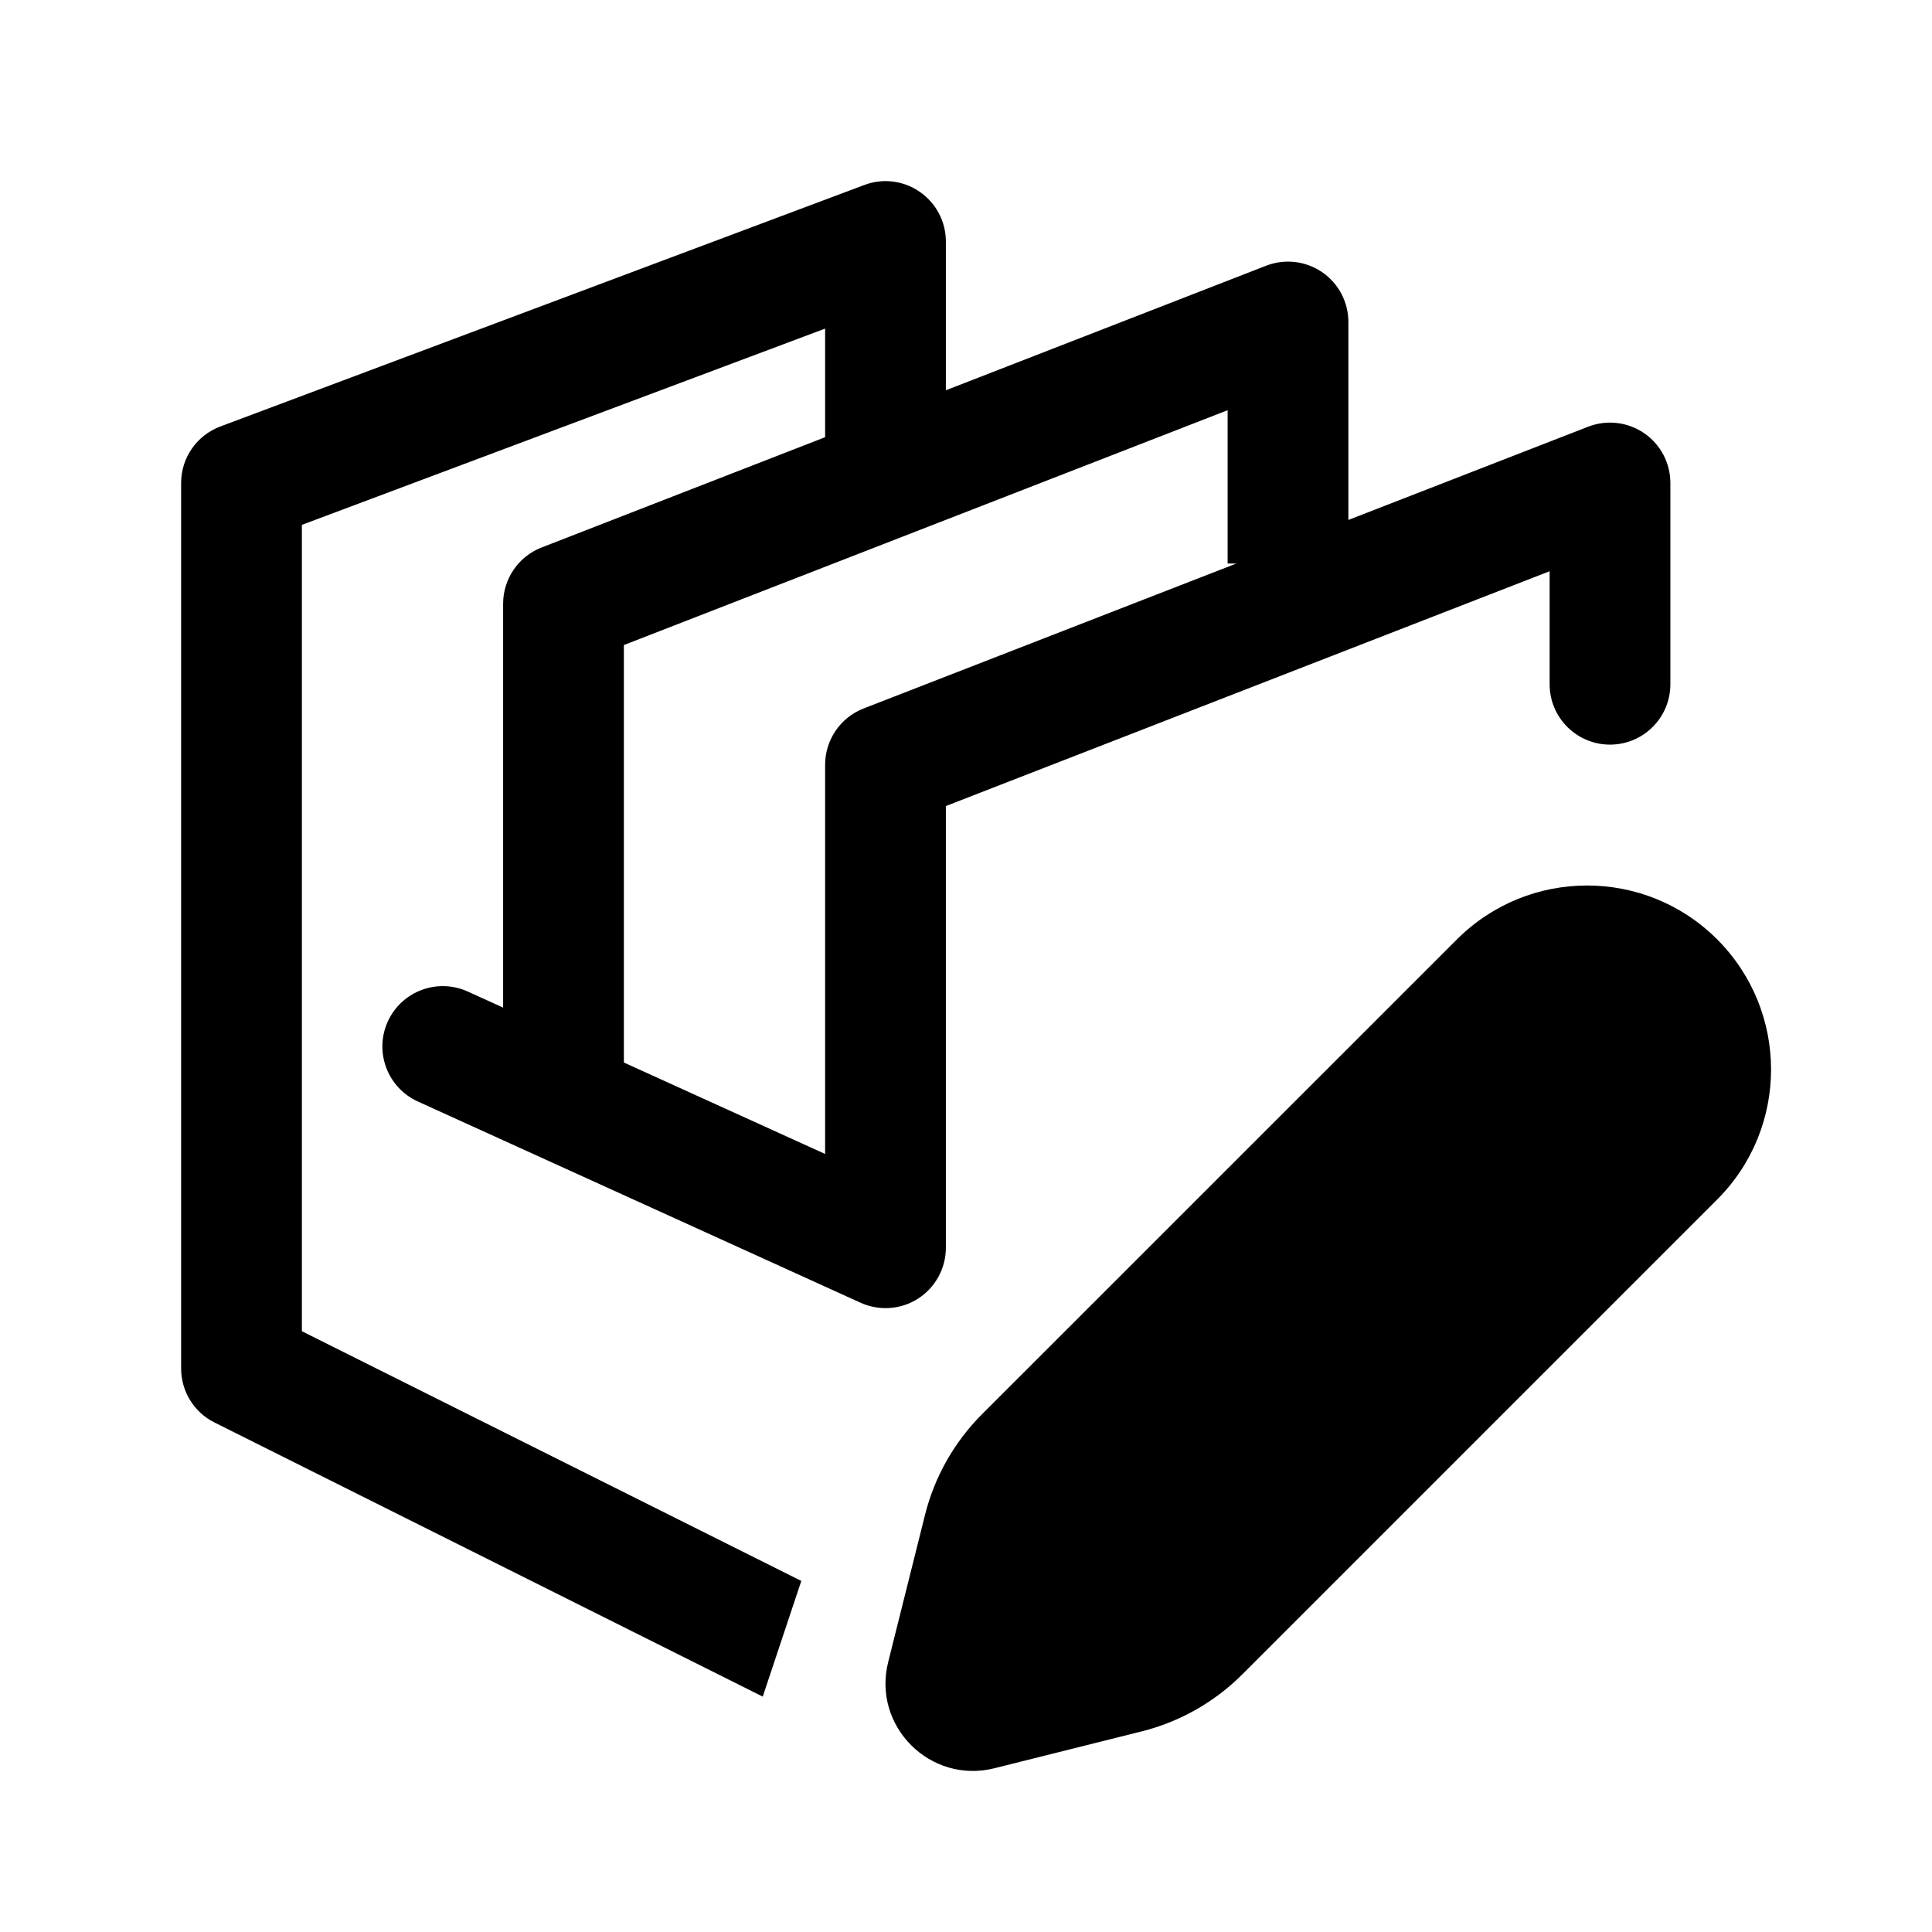 <svg width="24" height="24" viewBox="0 0 24 24" fill="none" xmlns="http://www.w3.org/2000/svg">
<g id="&#231;&#129;&#190;&#229;&#164;&#135;&#232;&#175;&#132;&#228;&#188;&#176;-24PX-&#231;&#186;&#191;&#230;&#128;&#167;">
<path id="Union" fill-rule="evenodd" clip-rule="evenodd" d="M11.427 2.384C11.629 2.524 11.75 2.754 11.75 3V4.848L15.728 3.301C15.959 3.211 16.219 3.241 16.424 3.381C16.628 3.521 16.75 3.752 16.75 4V6.459L19.728 5.301C19.959 5.211 20.219 5.241 20.424 5.381C20.628 5.521 20.75 5.752 20.75 6V8.5C20.75 8.914 20.414 9.25 20 9.25C19.586 9.25 19.25 8.914 19.25 8.5V7.096L11.75 10.013V15.5C11.75 15.755 11.62 15.993 11.406 16.131C11.192 16.269 10.922 16.288 10.69 16.183L5.19 13.683C4.813 13.511 4.646 13.067 4.817 12.69C4.989 12.313 5.433 12.146 5.81 12.317L6.25 12.517V7.5C6.25 7.191 6.44 6.913 6.728 6.801L10.25 5.431V4.082L3.75 6.52V16.537L9.954 19.639L9.475 21.076L2.665 17.671C2.41 17.544 2.25 17.284 2.25 17V6C2.25 5.687 2.444 5.408 2.737 5.298L10.737 2.298C10.967 2.211 11.225 2.243 11.427 2.384ZM7.75 13.199L10.25 14.335V9.5C10.25 9.191 10.44 8.913 10.728 8.801L15.359 7H15.25V5.096L7.75 8.013V13.199ZM12.197 17.57L18.099 11.669C18.992 10.777 20.439 10.777 21.331 11.669C22.224 12.562 22.224 14.009 21.331 14.901L15.43 20.802C15.085 21.146 14.654 21.39 14.182 21.508L12.352 21.966C11.556 22.165 10.834 21.444 11.033 20.648L11.491 18.818C11.609 18.346 11.853 17.915 12.197 17.57Z" fill="currentColor"/>
</g>
</svg>
